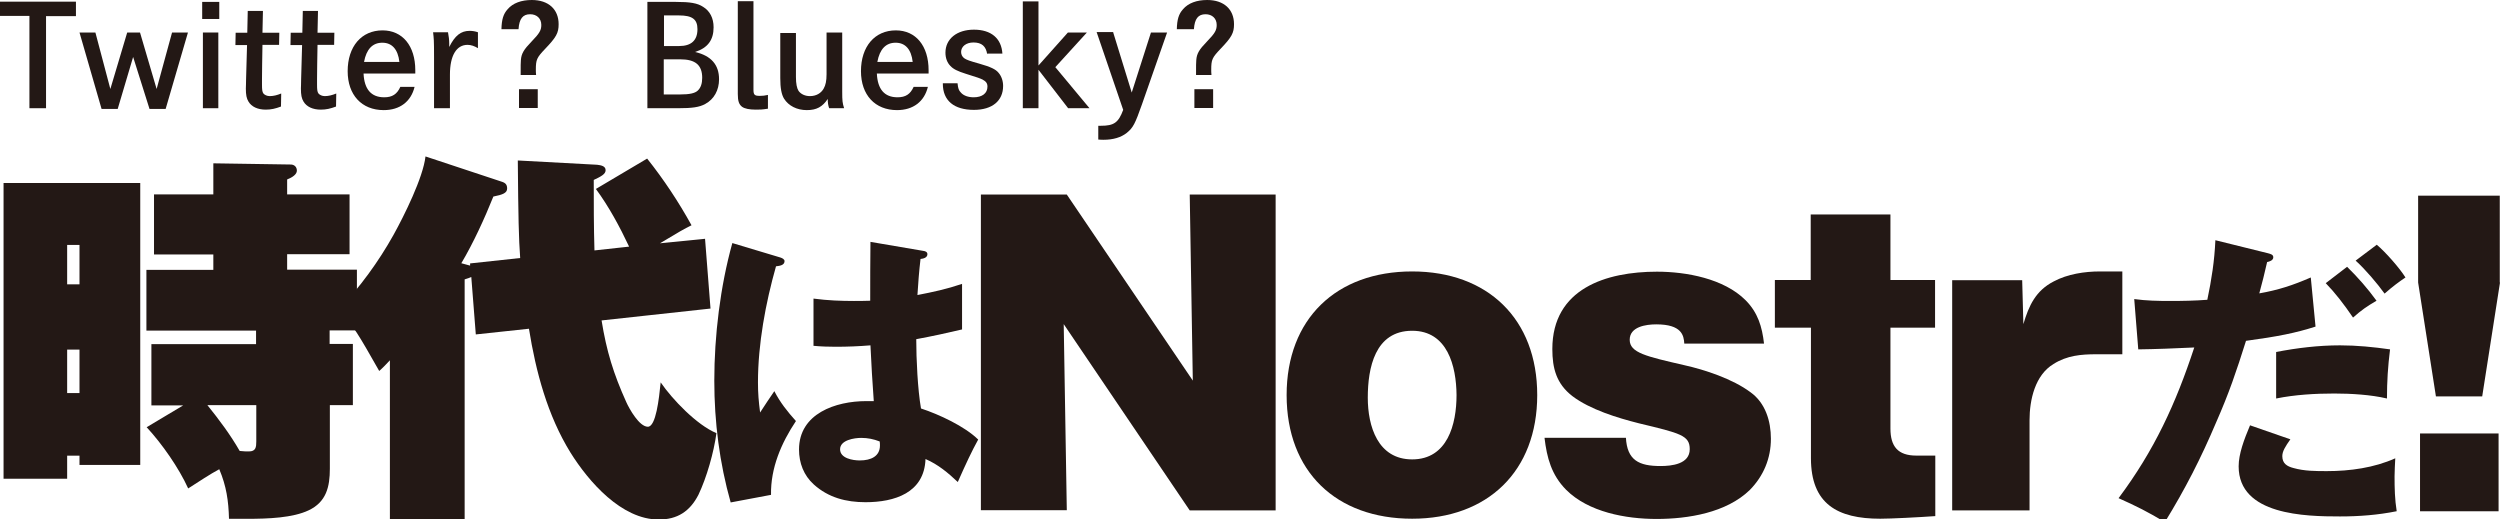 <svg width="785" height="163" viewBox="0 0 785 163" fill="none" xmlns="http://www.w3.org/2000/svg">
<g clip-path="url(#clip0_15_82)">
<path d="M23.845 0.596V5.067L14.456 5.067L14.456 33.979H9.24L9.24 4.993L0 4.993L0 0.522L23.845 0.522V0.596Z" fill="#231815"/>
<path d="M29.955 10.209L34.65 27.943L39.94 10.209L43.964 10.209L49.18 27.943L54.024 10.209H59.016L52.012 34.203H46.945L41.803 17.884L36.96 34.203H31.893L24.963 10.209H29.955Z" fill="#231815"/>
<path d="M68.852 0.596V5.961L63.487 5.961V0.596L68.852 0.596ZM68.554 10.209V33.979H63.711L63.711 10.209H68.554Z" fill="#231815"/>
<path d="M87.705 10.208L87.63 14.083H82.414C82.34 16.915 82.265 24.292 82.265 24.814V26.527C82.265 28.167 82.34 28.837 82.712 29.359C83.085 29.806 83.83 30.179 84.724 30.179C85.842 30.179 87.034 29.881 88.301 29.359L88.227 33.457C86.438 34.128 85.097 34.426 83.458 34.426C80.924 34.426 78.987 33.532 78.018 31.892C77.422 30.924 77.198 29.806 77.198 27.794C77.198 26.974 77.273 26.602 77.273 24.665L77.571 14.158H73.92L73.994 10.283H77.645L77.794 3.427L82.563 3.427L82.414 10.283H87.705V10.208Z" fill="#231815"/>
<path d="M104.992 10.208L104.918 14.083H99.702C99.627 16.915 99.553 24.292 99.553 24.814V26.527C99.553 28.167 99.627 28.837 100 29.359C100.372 29.806 101.118 30.179 102.012 30.179C103.13 30.179 104.322 29.881 105.589 29.359L105.514 33.457C103.726 34.128 102.384 34.426 100.745 34.426C98.212 34.426 96.274 33.532 95.305 31.892C94.709 30.924 94.486 29.806 94.486 27.794C94.486 26.974 94.56 26.602 94.56 24.665L94.858 14.158H91.207L91.282 10.283H94.933L95.082 3.427L99.851 3.427L99.702 10.283H104.992V10.208Z" fill="#231815"/>
<path d="M114.158 23.1C114.382 28.018 116.543 30.551 120.641 30.551C123.174 30.551 124.665 29.583 125.708 27.273H130.179C129.061 31.893 125.559 34.575 120.492 34.575C113.562 34.575 109.166 29.806 109.166 22.355C109.166 14.605 113.487 9.538 120.119 9.538C126.379 9.538 130.402 14.382 130.402 22.057V23.1L114.158 23.1ZM125.41 19.448C124.963 15.499 123.1 13.413 120.045 13.413C116.99 13.413 115.052 15.425 114.307 19.448H125.41Z" fill="#231815"/>
<path d="M140.685 10.209C140.909 11.326 141.058 12.593 141.058 13.711V14.754C142.846 11.177 144.709 9.687 147.466 9.687C148.361 9.687 149.255 9.836 150.074 10.134V15.127C148.957 14.456 147.913 14.083 146.796 14.083C143.294 14.083 141.282 17.511 141.282 23.398V33.979H136.289V17.884C136.289 12.444 136.215 12.146 135.991 10.134H140.685V10.209Z" fill="#231815"/>
<path d="M163.487 23.472C163.487 20.417 163.487 19.821 163.562 18.852C163.711 16.84 164.456 15.574 166.915 13.04C169.449 10.432 169.97 9.463 169.97 7.824C169.97 5.812 168.554 4.471 166.468 4.471C164.158 4.471 163.04 5.887 162.817 9.165H157.452C157.526 6.11 158.048 4.396 159.389 2.906C161.028 0.969 163.711 0 166.99 0C172.206 0 175.41 2.906 175.41 7.601C175.41 10.358 174.665 11.699 171.163 15.35C168.554 18.107 168.256 18.703 168.256 21.908C168.256 22.429 168.256 22.802 168.331 23.547H163.487V23.472ZM168.853 28.018V33.905H162.966V28.018L168.853 28.018Z" fill="#231815"/>
<path d="M212.221 0.596C216.692 0.596 219.001 0.969 220.79 2.161C222.876 3.428 224.069 5.663 224.069 8.569C224.069 12.593 222.206 15.052 218.256 16.319C223.323 17.511 225.782 20.343 225.782 24.888C225.782 28.316 224.218 31.148 221.461 32.638C219.598 33.681 217.288 33.979 212.966 33.979H203.279V0.596L212.221 0.596ZM213.264 14.456C217.064 14.456 219.001 12.668 219.001 9.165C219.001 6.036 217.362 4.843 213.189 4.843L208.495 4.843V14.456L213.264 14.456ZM213.562 29.657C216.542 29.657 218.182 29.285 219.076 28.465C220.045 27.571 220.492 26.23 220.492 24.441C220.492 20.417 218.331 18.629 213.636 18.629H208.42V29.657H213.562Z" fill="#231815"/>
<path d="M236.587 28.167C236.587 29.806 236.96 30.104 238.599 30.104C239.493 30.104 240.164 30.03 241.133 29.806V34.128C239.27 34.426 238.599 34.426 237.332 34.426C235.32 34.426 233.83 34.128 233.01 33.532C232.042 32.787 231.669 31.744 231.669 29.508V0.373L236.587 0.373V28.167Z" fill="#231815"/>
<path d="M249.925 10.209V24.217C249.925 26.304 250.224 27.72 250.745 28.539C251.49 29.583 252.832 30.179 254.322 30.179C256.259 30.179 257.824 29.285 258.644 27.794C259.24 26.751 259.538 25.41 259.538 23.323V10.209L264.456 10.209V28.763C264.456 31.669 264.531 32.34 265.052 33.979H260.358C260.06 33.159 259.911 32.34 259.911 31.073C258.271 33.532 256.408 34.575 253.353 34.575C250.224 34.575 247.615 33.234 246.2 30.998C245.38 29.657 245.007 27.645 245.007 24.515V10.357H249.925V10.209Z" fill="#231815"/>
<path d="M275.335 23.1C275.559 28.018 277.72 30.551 281.818 30.551C284.352 30.551 285.842 29.583 286.885 27.273H291.356C290.238 31.893 286.736 34.575 281.669 34.575C274.739 34.575 270.343 29.806 270.343 22.355C270.343 14.605 274.665 9.538 281.297 9.538C287.556 9.538 291.58 14.382 291.58 22.057V23.1L275.335 23.1ZM286.587 19.448C286.14 15.499 284.277 13.413 281.222 13.413C278.167 13.413 276.23 15.425 275.484 19.448H286.587Z" fill="#231815"/>
<path d="M309.985 17.064C309.613 14.53 308.271 13.338 305.663 13.338C303.353 13.338 301.788 14.605 301.788 16.319C301.788 17.139 302.161 17.884 302.832 18.331C303.502 18.778 304.471 19.15 307.452 19.97C311.103 21.013 312.668 21.758 313.562 22.876C314.456 23.919 314.978 25.41 314.978 26.974C314.978 31.669 311.55 34.501 305.812 34.501C299.553 34.501 296.051 31.595 296.051 26.304V26.155H300.671C300.82 27.72 301.043 28.39 301.714 29.061C302.534 30.03 304.024 30.551 305.738 30.551C308.42 30.551 310.06 29.285 310.06 27.198C310.06 26.155 309.613 25.559 308.495 24.963C307.675 24.59 307.154 24.366 303.279 23.174C300.671 22.355 299.329 21.684 298.435 20.715C297.392 19.672 296.87 18.182 296.87 16.542C296.87 12.22 300.447 9.314 305.812 9.314C311.252 9.314 314.456 12.071 314.754 16.84H309.985V17.064Z" fill="#231815"/>
<path d="M335.321 10.209L341.282 10.209L331.371 21.088L342.101 33.979H335.395L326.081 21.908V33.979H321.163V0.447L326.081 0.447V20.566L335.321 10.209Z" fill="#231815"/>
<path d="M349.553 10.209L355.365 29.061L361.401 10.209H366.468L358.569 32.787C356.408 38.897 355.812 40.089 353.8 41.729C352.012 43.145 349.553 43.89 346.498 43.89C346.125 43.89 345.604 43.89 344.859 43.815V39.493H345.678C349.777 39.493 351.192 38.525 352.683 34.501L344.337 10.06H349.553V10.209Z" fill="#231815"/>
<path d="M375.559 23.472C375.559 20.417 375.559 19.821 375.633 18.852C375.782 16.84 376.528 15.574 378.987 13.04C381.52 10.432 382.042 9.463 382.042 7.824C382.042 5.812 380.626 4.471 378.54 4.471C376.23 4.471 375.112 5.887 374.888 9.165H369.523C369.598 6.11 370.119 4.396 371.461 2.906C373.1 0.969 375.783 0 379.061 0C384.277 0 387.481 2.906 387.481 7.601C387.481 10.358 386.736 11.699 383.234 15.35C380.626 18.107 380.328 18.703 380.328 21.908C380.328 22.429 380.328 22.802 380.402 23.547H375.559V23.472ZM380.924 28.018V33.905H375.037V28.018L380.924 28.018Z" fill="#231815"/>
<path d="M44.037 57.469L44.037 145.994H24.961V143.088H21.086V150.316H1.116L1.116 57.469L44.037 57.469ZM24.961 76.918H21.086L21.086 89.287H24.961L24.961 76.918ZM21.086 109.779V123.416H24.961V109.779H21.086ZM103.575 107.991H110.803V127.216H103.575V147.186C103.575 152.849 102.457 157.618 96.943 160.226C91.951 162.611 84.275 162.909 77.569 162.909H71.906C71.757 157.246 71.086 152.626 68.851 147.335C66.168 148.751 62.219 151.359 59.089 153.371C56.183 146.963 50.892 139.362 46.049 134.146L57.524 127.29H47.539L47.539 108.065L80.401 108.065V103.818L45.974 103.818V84.742H66.988V79.898L48.359 79.898L48.359 61.046L66.988 61.046V51.284L91.28 51.657C92.398 51.657 93.217 52.402 93.217 53.594C93.217 54.712 91.876 55.681 90.162 56.352V61.046H109.76V79.824H90.162V84.667L112.07 84.667L112.07 103.743L103.5 103.743V107.991H103.575ZM78.165 141.746C80.326 141.746 80.475 140.405 80.475 138.617V127.216H65.125C68.851 131.836 72.353 136.53 75.259 141.597C76.6 141.746 77.196 141.746 78.165 141.746Z" fill="#231815"/>
<path d="M147.465 82.73L163.336 81.016C162.889 74.981 162.74 68.2 162.591 50.39L187.479 51.732C188.672 51.881 190.162 52.104 190.162 53.446C190.162 54.638 188.821 55.383 186.436 56.501C186.436 63.878 186.436 71.255 186.66 78.632L197.539 77.44C194.633 71.255 191.131 64.772 187.107 59.332L203.202 49.794C208.418 56.352 213.113 63.431 217.137 70.733C214.752 71.925 213.411 72.671 207.226 76.396L221.384 74.981L223.098 96.888L188.895 100.614C190.46 110.301 192.621 117.305 196.645 126.247C197.614 128.408 200.743 133.997 203.426 133.997C205.959 133.997 206.928 125.279 207.45 120.063C211.175 125.502 218.851 133.475 224.961 136.009C224.141 142.045 221.906 149.943 219.298 155.383C216.615 160.599 212.666 163.133 206.854 163.133C195.155 163.133 184.871 151.285 179.134 142.119C171.906 130.42 168.254 116.709 166.093 103.222L149.402 105.01L147.986 86.978C147.539 87.201 146.868 87.425 145.9 87.723L145.9 163.654H122.427V113.133C121.31 114.325 120.266 115.443 119.074 116.486C112.219 104.414 111.474 103.222 106.481 97.112C113.038 90.107 118.851 82.209 123.545 73.788C126.898 67.753 132.86 55.756 133.605 49.124L157.673 57.097C158.791 57.469 159.238 58.066 159.238 59.183C159.238 60.599 157.897 61.121 154.916 61.717C152.159 68.572 148.657 76.247 144.857 82.656L147.614 83.401V82.73H147.465Z" fill="#231815"/>
<path d="M245.08 80.867C245.751 81.091 246.347 81.463 246.347 81.985C246.347 83.252 244.931 83.475 243.664 83.624C240.386 95.174 238.001 108.065 238.001 120.062C238.001 123.49 238.225 126.098 238.672 129.526C240.088 127.291 241.727 124.906 243.143 122.82C244.931 126.322 247.241 129.228 249.924 132.209C245.304 139.138 241.951 146.963 242.1 155.383L229.432 157.767C225.93 145.398 224.29 132.507 224.29 119.541C224.29 105.457 226.153 89.958 229.953 76.322L245.08 80.867ZM273.322 75.949L289.939 78.781C290.609 78.855 291.205 79.153 291.205 79.824C291.205 80.942 289.864 81.24 289.044 81.314C288.597 85.115 288.299 88.915 288.076 92.641C293.068 91.672 297.241 90.778 302.085 89.138V103.445C297.39 104.563 292.547 105.606 287.703 106.501C287.703 112.685 288.15 122.298 289.193 128.259C294.857 130.122 302.904 133.848 307.152 138.021C305.065 141.821 303.426 145.323 300.743 151.359C297.688 148.453 294.559 145.845 290.609 144.131C290.237 154.787 280.848 157.693 271.757 157.693C265.721 157.693 260.132 156.277 255.512 152.104C252.383 149.273 250.892 145.398 250.892 141.15C250.892 129.824 262.442 125.949 271.98 125.949H274.365C273.992 121.255 273.545 113.356 273.322 108.438C269.745 108.736 266.094 108.885 262.442 108.885C260.207 108.885 257.822 108.811 255.438 108.587V93.758C259.909 94.355 264.156 94.504 268.106 94.504C269.745 94.504 271.161 94.504 273.247 94.429C273.247 88.393 273.247 82.134 273.322 75.949ZM270.415 137.499C268.255 137.499 263.784 138.17 263.784 141.076C263.784 143.908 267.733 144.578 269.968 144.578C273.545 144.578 276.302 143.237 276.302 139.884C276.302 139.511 276.302 139.213 276.228 138.617C274.29 137.872 272.502 137.499 270.415 137.499Z" fill="#231815"/>
<path d="M334.006 101.775L334.975 160.195H308V61.089L334.975 61.089L374.543 119.509L373.574 61.089L400.549 61.089V160.269H373.574L334.006 101.775Z" fill="#231815"/>
<path d="M443.419 85.232C467.115 85.232 482.689 100.135 482.689 124.055C482.689 147.974 467.115 162.877 443.419 162.877C419.574 162.877 404 148.123 404 124.055C404 100.135 419.574 85.232 443.419 85.232ZM443.419 103.861C431.72 103.861 429.484 115.56 429.484 124.875C429.484 133.816 432.614 144.249 443.419 144.249C454.522 144.249 457.353 133.22 457.353 124.055C457.279 114.964 454.522 103.861 443.419 103.861Z" fill="#231815"/>
<path d="M510.533 137.393C510.906 144.547 514.632 146.335 521.413 146.335C524.915 146.335 530.578 145.739 530.578 141.044C530.578 136.722 527.672 136.052 514.632 132.922C507.851 131.208 499.282 128.6 493.693 124.353C488.7 120.478 487.434 115.635 487.434 109.599C487.434 90.597 504.349 85.307 520.295 85.307C529.46 85.307 541.308 87.468 548.089 94.249C551.964 98.123 553.305 102.594 553.902 107.885L528.864 107.885C528.715 105.351 528.119 101.849 520.071 101.849C516.793 101.849 511.726 102.594 511.726 106.693C511.726 110.791 516.942 111.909 528.864 114.666C535.273 116.082 544.066 118.988 549.654 123.161C554.349 126.514 556.063 132.252 556.063 137.766C556.063 143.95 553.753 149.465 549.431 153.861C542.054 161.015 530.057 162.952 520.146 162.952C510.459 162.952 498.76 160.791 491.756 153.787C487.136 149.092 485.72 143.727 484.975 137.468H510.533V137.393Z" fill="#231815"/>
<path d="M593.599 134.562C593.599 140.15 595.909 143.056 601.721 143.056H607.683V162.058C602.467 162.43 593.748 162.878 590.395 162.878C576.982 162.878 568.636 158.258 568.636 143.876V102.892H557.31V87.915H568.562V67.349H593.599V87.915H607.608V102.892H593.599V134.562Z" fill="#231815"/>
<path d="M635.34 101.775C637.054 95.962 639.215 91.268 644.878 88.362C649.2 86.052 654.565 85.232 659.408 85.232H666.413V111.238H658.216C653.522 111.238 649.051 111.611 644.803 114.293C638.991 117.796 637.277 125.545 637.277 131.953V160.269H612.985V87.989H634.967L635.34 101.775Z" fill="#231815"/>
<path d="M695.632 75.427L712.174 79.525C712.92 79.749 713.814 79.898 713.814 80.792C713.814 81.761 712.622 82.133 711.876 82.283C711.131 85.636 710.237 89.138 709.417 92.119C715.379 91.075 719.924 89.585 725.587 87.126L727.078 102.551C720.818 104.563 715.155 105.68 705.245 107.022C702.189 116.709 699.954 123.341 695.856 132.655C691.087 143.907 686.169 153.52 679.76 163.952C674.768 160.897 670.595 158.81 665.23 156.426C676.481 141.373 683.188 126.768 689 109.108C682.741 109.406 676.929 109.63 671.414 109.704L670.148 93.907C673.873 94.429 677.674 94.503 681.4 94.503C685.274 94.503 689.224 94.429 693.098 94.131C694.44 87.722 695.334 81.984 695.632 75.427ZM719.179 137.946C717.54 140.256 716.645 141.746 716.645 143.236C716.645 145.546 718.136 146.441 720.148 146.962C723.575 147.931 727.152 147.931 730.654 147.931C737.882 147.931 745.483 146.888 752.115 143.907C752.04 145.472 751.891 148.005 751.891 149.57C751.891 153.296 751.966 156.798 752.562 160.524C746.601 161.716 740.788 162.163 734.753 162.163C723.948 162.163 702.935 161.791 702.935 146.441C702.935 142.566 704.574 138.169 706.511 133.549L719.179 137.946ZM734.753 108.438C740.043 108.438 745.259 108.959 750.476 109.704C749.805 115.069 749.507 119.764 749.507 125.129C744.514 123.937 738.18 123.564 732.964 123.564C726.929 123.564 720.595 123.937 714.708 125.129V110.524C721.265 109.257 727.972 108.438 734.753 108.438ZM746.228 94.429C743.173 96.217 741.534 97.335 738.851 99.719C736.019 95.546 733.188 91.895 730.282 88.915L736.988 83.773C740.341 87.052 743.471 90.628 746.228 94.429ZM755.319 87.126C753.307 88.467 751.295 89.958 748.762 92.193C746.452 88.989 742.726 84.593 739.671 81.835L746.303 76.843C749.06 79.153 753.456 84.145 755.319 87.126Z" fill="#231815"/>
<path d="M785 88.71L779.411 124.478H764.881L759.292 88.71V61.438L784.925 61.438V88.71H785ZM784.553 136.102V160.543H759.888V136.102H784.553Z" fill="#231815"/>
</g>
<defs>
<clipPath id="clip0_15_82">
<rect width="785" height="163" fill="white"/>
</clipPath>
</defs>
</svg>
